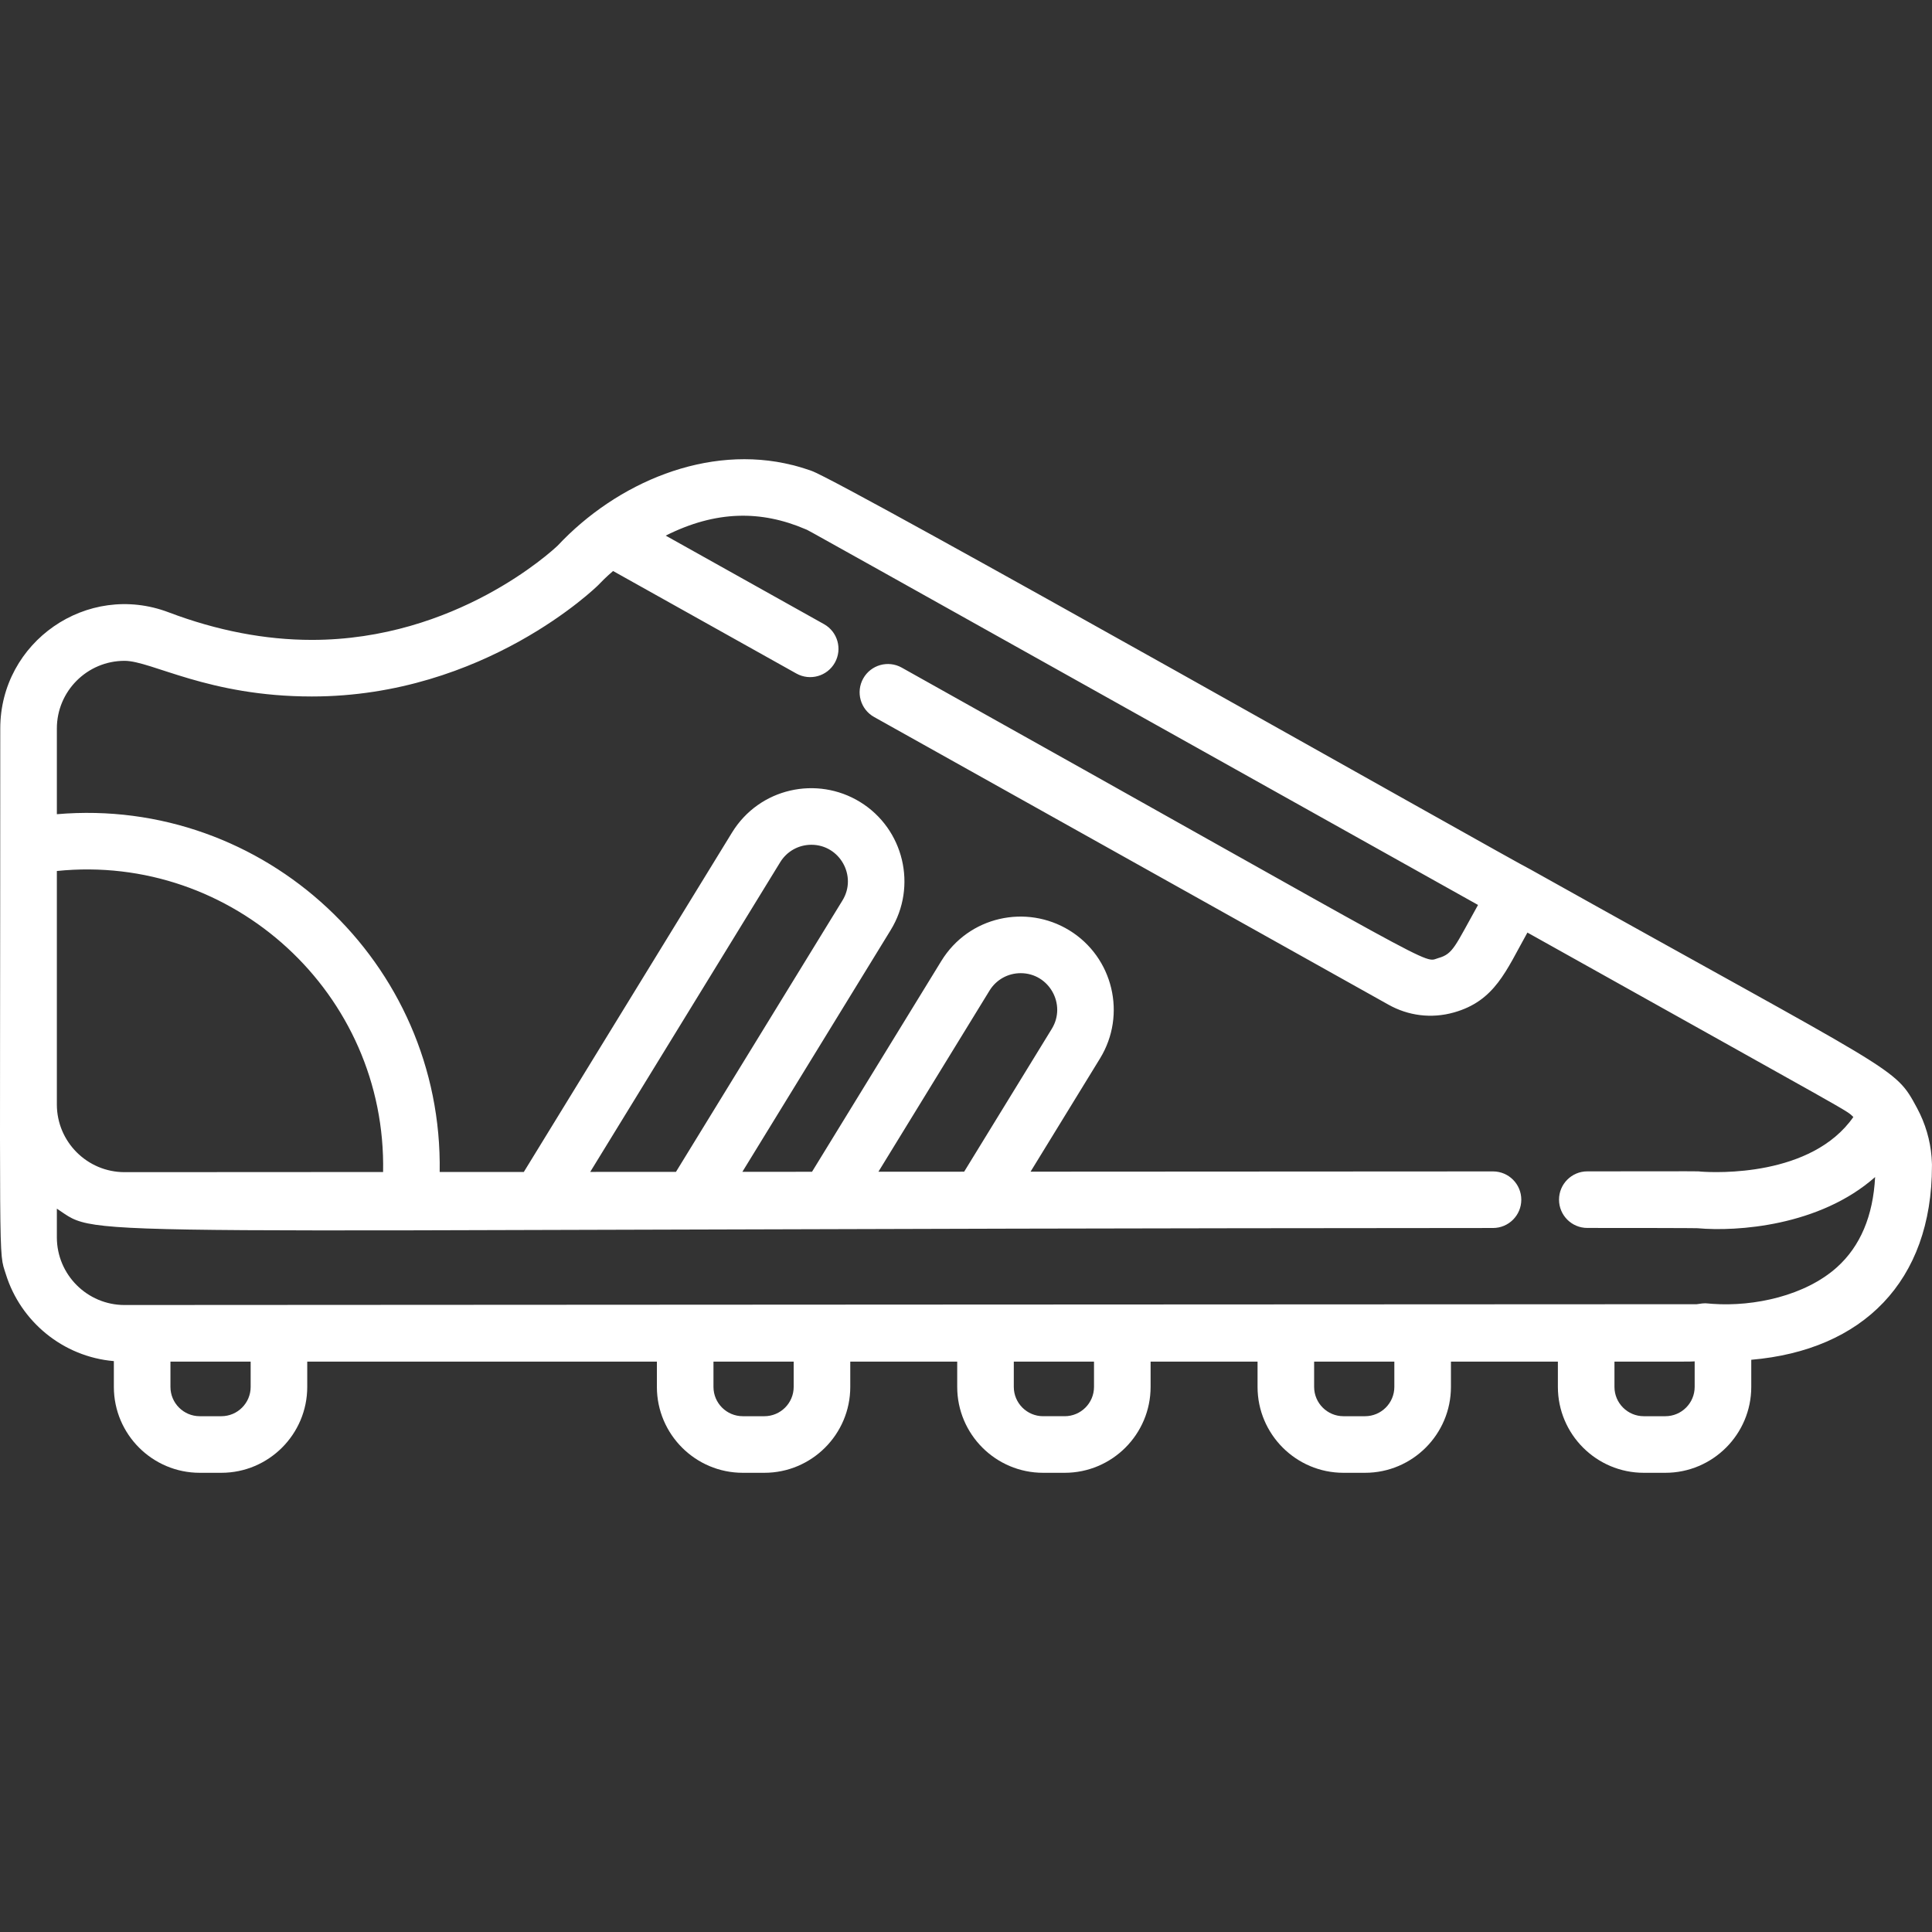 <?xml version="1.0" encoding="iso-8859-1"?>
<!-- Generator: Adobe Illustrator 19.0.0, SVG Export Plug-In . SVG Version: 6.00 Build 0)  -->
<svg xmlns="http://www.w3.org/2000/svg" xmlns:xlink="http://www.w3.org/1999/xlink" version="1.1" id="Layer_1" x="0px" y="0px" viewBox="0 0 512.001 512.001" style="enable-background:new 0 0 512.001 512.001;" xml:space="preserve" width="512px" height="512px">
<rect x="0" y="0" width="512.001" height="512.001" fill="#333333" stroke="none"/>
<g>
	<g>
		<path d="M511.89,306.662c-0.347-4.494-1.661-8.931-3.82-12.959c-6.084-11.26-4.018-8.219-102.504-63.305    c-4.946-2.387-182.115-102.713-190.529-105.626c-2.477-0.883-5.204-1.592-4.995-1.514c-22.526-5.659-46.59,4.631-62.254,21.34    c-1.594,1.512-27.017,24.98-65.143,24.98c-12.389,0-25.161-2.46-37.966-7.312C23.088,154.087,0.07,170.1,0.07,193.069    c0,146.809-0.558,138.067,1.484,144.617c3.906,12.532,15.114,21.867,28.62,23.024v6.835c0,12.551,10.211,22.762,22.763,22.762    h5.724c12.551,0,22.762-10.211,22.762-22.762v-6.705h92.659v6.705c0,12.551,10.21,22.762,22.762,22.762h5.726    c12.551,0,22.762-10.211,22.762-22.762v-6.705h28.341v6.705c0,12.551,10.212,22.762,22.764,22.762h5.724    c12.551,0,22.762-10.211,22.762-22.762v-6.705h28.344v6.705c0,12.551,10.212,22.762,22.764,22.762h5.723    c12.551,0,22.762-10.211,22.762-22.762v-6.705h28.342v6.705c0,12.551,10.211,22.762,22.762,22.762h5.725    c12.551,0,22.762-10.211,22.762-22.762v-7.19c29.517-2.535,47.885-20.744,47.885-51.403    C512.034,308.951,511.894,306.708,511.89,306.662z M15.067,230.824c46.575-4.78,87.401,32.453,86.458,79.773l-68.517,0.038    c-9.893,0-17.941-8.049-17.941-17.942V230.824z M58.661,375.311h-5.724c-4.283,0-7.767-3.483-7.767-7.766v-6.705h21.256v6.705    h0.001C66.427,371.826,62.944,375.311,58.661,375.311z M202.568,375.311h-5.725c-4.282,0-7.766-3.483-7.766-7.766v-6.705h21.256    v6.705h0.001C210.334,371.826,206.851,375.311,202.568,375.311z M289.924,367.545c0,4.282-3.483,7.766-7.766,7.766h-5.723    c-4.283,0-7.768-3.483-7.768-7.766v-6.705h21.257V367.545z M361.75,375.311h-5.723c-4.283,0-7.768-3.483-7.768-7.766v-6.705    h21.256v6.705h0.001C369.516,371.826,366.032,375.311,361.75,375.311z M441.34,375.311h-5.725c-4.282,0-7.766-3.483-7.766-7.766    v-6.705c20.84,0,19.856,0.025,21.256-0.065v6.77h0.001C449.106,371.826,445.623,375.311,441.34,375.311z M486.817,335.832    c-8.384,7.537-21.966,10.493-32.974,9.703c-2.086-0.134-1.581-0.298-4.196,0.095c-0.845-0.022-413.021,0.211-416.639,0.213    c-9.893,0-17.941-8.049-17.941-17.942v-7.598c12.454,8.156-6.66,5.341,380.6,5.128c4.142-0.002,7.496-3.361,7.494-7.502    c-0.002-4.13-3.346-7.494-7.502-7.494l-122.549,0.067l18.414-30.015c7.111-11.6,3.462-26.825-8.135-33.936    c-11.393-6.988-26.654-3.748-33.938,8.131l-34.262,55.853l-18.452,0.01l39.315-64.085c7.112-11.598,3.464-26.822-8.135-33.938    c-11.393-6.986-26.651-3.746-33.937,8.132l-55.162,89.924l-22.299,0.013c0.915-55.532-46.502-99.552-101.45-94.819V193.07    c-0.001-9.922,8.048-17.944,17.942-17.944c7.172,0,22.168,9.449,49.636,9.449c45.825,0,75.582-29.199,75.87-29.494    c0.975-1,1.828-1.916,3.955-3.757l48.577,27.168c3.615,2.02,8.184,0.73,10.204-2.884c2.021-3.614,0.73-8.183-2.884-10.203    l-41.95-23.461c13.304-6.684,25.302-6.747,37.082-1.688c1.193,0.513-9.04-5.159,178.194,99.565    c-6.096,10.9-6.572,12.959-10.47,14.06c-4.421,1.249,4.516,5.13-142.259-76.958c-3.615-2.021-8.182-0.73-10.204,2.884    c-2.021,3.614-0.73,8.183,2.884,10.204L368,266.272c5.153,2.883,11.281,3.742,17.303,2.039    c10.876-3.074,13.797-11.011,19.479-21.169c89.534,50.079,84.14,46.823,86.38,48.874c-11.102,15.889-36.463,14.757-40.422,14.474    c-1-0.13,0.635-0.084-30.089-0.066c-4.142,0.002-7.496,3.361-7.494,7.502c0.002,4.141,3.358,7.494,7.498,7.494    c30.308,0,29.291,0.079,29.291,0.079c10.315,0.923,32.241-0.546,46.978-13.565C496.394,322.242,493.001,330.272,486.817,335.832z     M156.415,310.567l50.347-82.073c1.775-2.893,4.866-4.621,8.269-4.621c7.523,0,12.186,8.308,8.238,14.745l-44.13,71.936    L156.415,310.567z M232.788,310.525l29.445-48.003c1.775-2.893,4.865-4.62,8.268-4.62c7.522,0,12.187,8.306,8.239,14.745    l-23.23,37.865L232.788,310.525z" fill="#FFFFFF"/>
	</g>
</g>
<g>
</g>
<g>
</g>
<g>
</g>
<g>
</g>
<g>
</g>
<g>
</g>
<g>
</g>
<g>
</g>
<g>
</g>
<g>
</g>
<g>
</g>
<g>
</g>
<g>
</g>
<g>
</g>
<g>
</g>
</svg>
